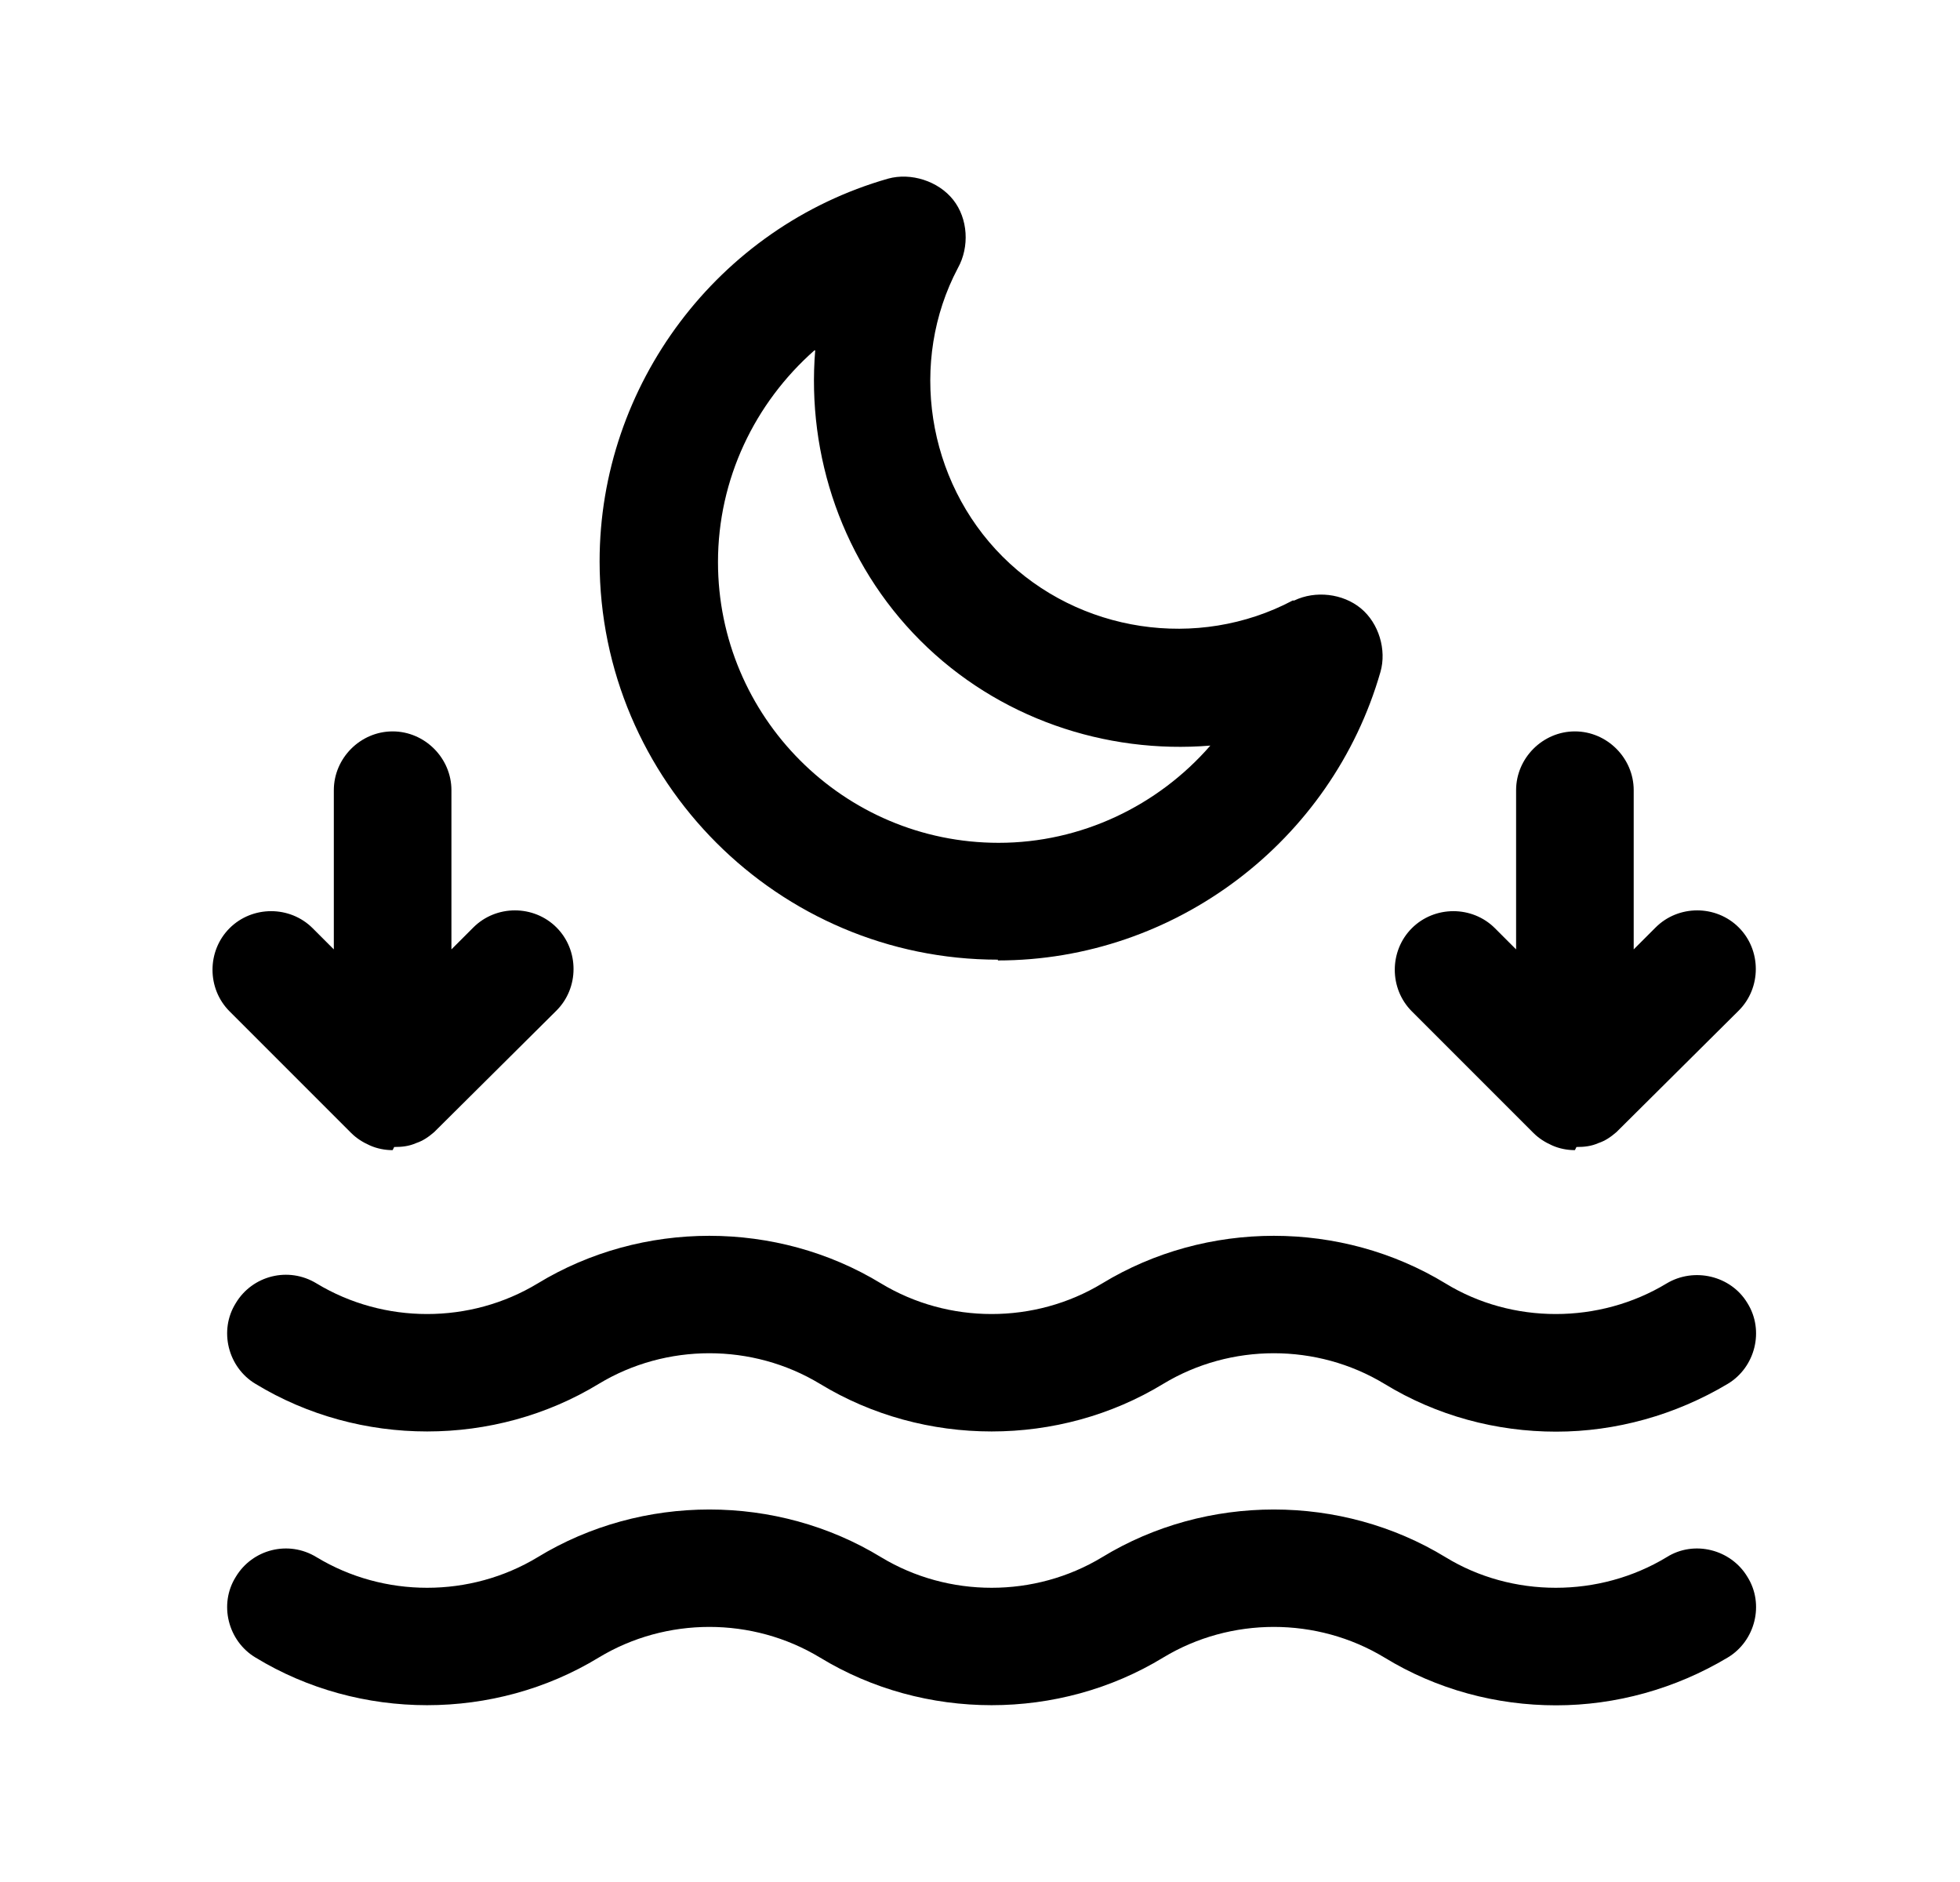 <svg width="25" height="24" viewBox="0 0 25 24" fill="none" xmlns="http://www.w3.org/2000/svg">
<path d="M19.848 18.257C19.088 18.257 18.328 18.057 17.658 17.647C16.798 17.127 15.698 17.127 14.838 17.647C13.508 18.457 11.788 18.457 10.458 17.647C9.598 17.127 8.498 17.127 7.638 17.647C6.308 18.457 4.588 18.457 3.258 17.647C2.908 17.437 2.788 16.967 3.008 16.617C3.218 16.267 3.678 16.147 4.038 16.367C4.898 16.887 5.998 16.887 6.858 16.367C8.188 15.557 9.908 15.557 11.238 16.367C12.098 16.887 13.198 16.887 14.058 16.367C15.388 15.557 17.108 15.557 18.438 16.367C19.288 16.887 20.398 16.887 21.258 16.367C21.608 16.157 22.078 16.267 22.288 16.617C22.508 16.967 22.388 17.437 22.038 17.647C21.368 18.047 20.608 18.257 19.848 18.257Z" fill="black"/>
<path d="M19.848 21.747C19.088 21.747 18.328 21.547 17.658 21.137C16.798 20.617 15.698 20.617 14.838 21.137C13.508 21.948 11.788 21.948 10.458 21.137C9.598 20.617 8.498 20.617 7.638 21.137C6.308 21.948 4.588 21.948 3.258 21.137C2.908 20.927 2.788 20.457 3.008 20.108C3.218 19.758 3.678 19.637 4.038 19.858C4.898 20.378 5.998 20.378 6.858 19.858C8.188 19.047 9.908 19.047 11.238 19.858C12.098 20.378 13.198 20.378 14.058 19.858C15.388 19.047 17.108 19.047 18.438 19.858C19.288 20.378 20.398 20.378 21.258 19.858C21.608 19.637 22.078 19.758 22.288 20.108C22.508 20.457 22.388 20.927 22.038 21.137C21.368 21.538 20.608 21.747 19.848 21.747Z" fill="black"/>
<path d="M12.728 12.238C9.928 12.238 7.648 9.958 7.648 7.158C7.648 4.908 9.158 2.898 11.328 2.278C11.618 2.198 11.968 2.308 12.158 2.548C12.348 2.788 12.368 3.148 12.218 3.418C11.588 4.608 11.818 6.128 12.788 7.098C13.758 8.068 15.278 8.298 16.488 7.658C16.488 7.658 16.498 7.658 16.508 7.658C16.778 7.528 17.128 7.568 17.358 7.758C17.588 7.948 17.688 8.288 17.608 8.568C16.988 10.728 14.988 12.248 12.728 12.248V12.238ZM10.388 4.468C9.628 5.138 9.158 6.108 9.158 7.168C9.158 9.138 10.758 10.748 12.738 10.748C13.788 10.748 14.768 10.278 15.438 9.508C14.098 9.618 12.728 9.158 11.738 8.168C10.748 7.178 10.288 5.808 10.398 4.468H10.388Z" fill="black"/>
<path d="M5.008 14.667C4.908 14.667 4.808 14.647 4.718 14.607C4.628 14.567 4.548 14.517 4.478 14.447L2.928 12.897C2.638 12.607 2.638 12.127 2.928 11.837C3.218 11.547 3.698 11.547 3.988 11.837L4.258 12.107V10.077C4.258 9.667 4.598 9.327 5.008 9.327C5.418 9.327 5.758 9.667 5.758 10.077V12.107L6.038 11.827C6.328 11.537 6.808 11.537 7.098 11.827C7.388 12.117 7.388 12.597 7.098 12.887L5.538 14.437C5.468 14.497 5.398 14.547 5.308 14.577C5.218 14.617 5.128 14.627 5.028 14.627L5.008 14.667Z" fill="black"/>
<path d="M20.088 14.667C19.988 14.667 19.888 14.647 19.798 14.607C19.708 14.567 19.628 14.517 19.558 14.447L18.008 12.897C17.718 12.607 17.718 12.127 18.008 11.837C18.298 11.547 18.778 11.547 19.068 11.837L19.338 12.107V10.077C19.338 9.667 19.678 9.327 20.088 9.327C20.498 9.327 20.838 9.667 20.838 10.077V12.107L21.118 11.827C21.408 11.537 21.888 11.537 22.178 11.827C22.468 12.117 22.468 12.597 22.178 12.887L20.618 14.437C20.548 14.497 20.478 14.547 20.388 14.577C20.298 14.617 20.208 14.627 20.108 14.627L20.088 14.667Z" fill="black"/>
</svg>